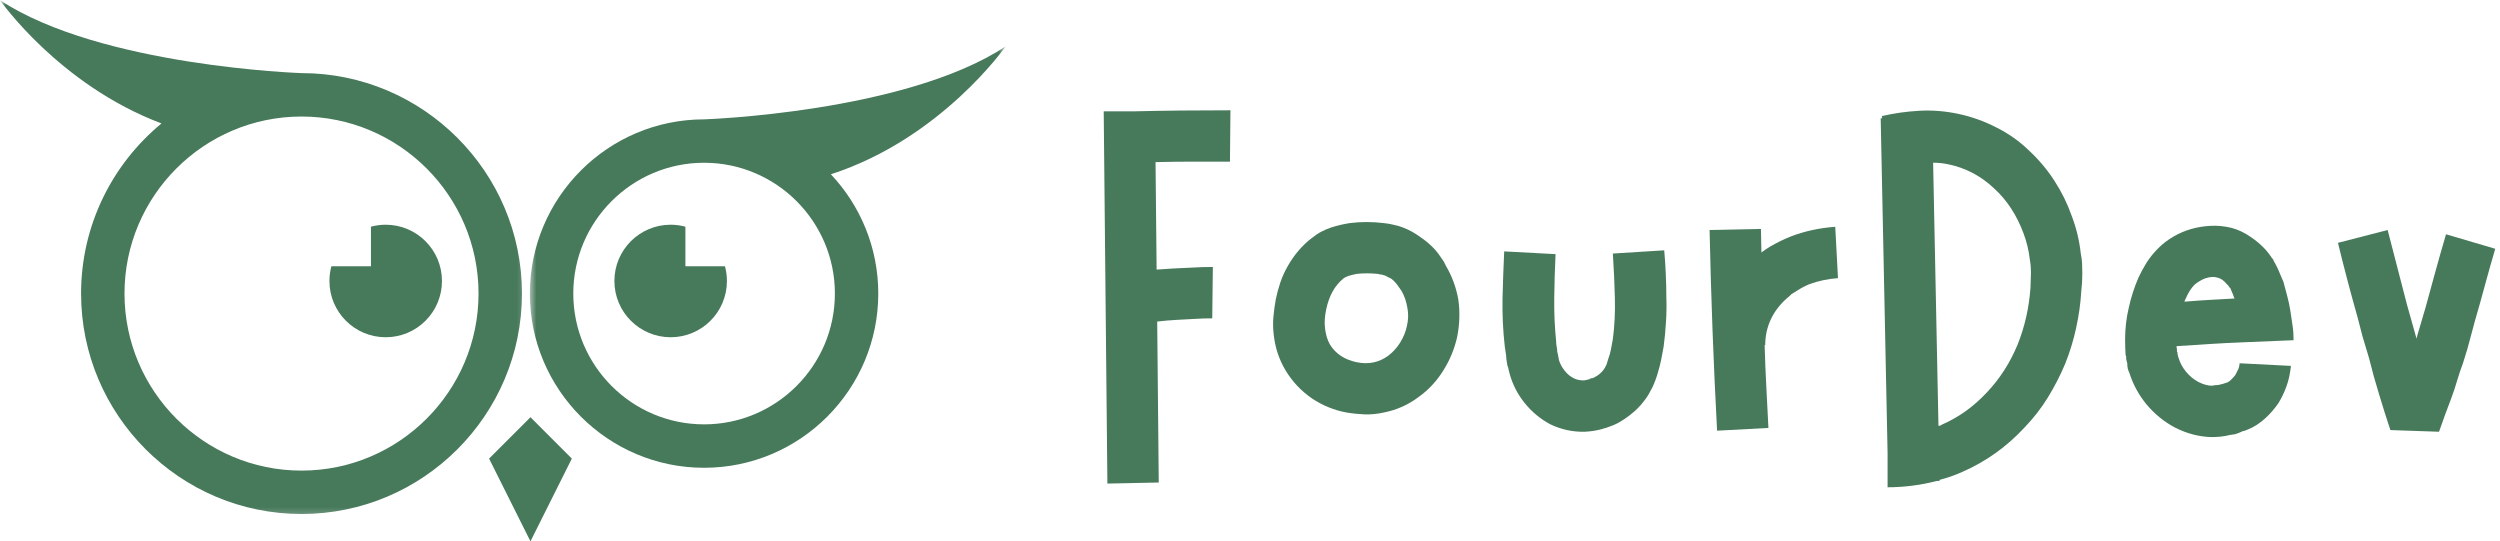 <svg width="254" height="55" viewBox="0 0 254 55" fill="none" xmlns="http://www.w3.org/2000/svg">
<path d="M124.964 16.423C123.69 16.423 122.431 16.423 121.184 16.423C119.933 16.423 118.674 16.441 117.403 16.471L117.512 27.39C118.058 27.36 118.602 27.324 119.142 27.282C119.834 27.252 120.507 27.218 121.159 27.185C121.812 27.146 122.5 27.125 123.225 27.125L123.164 32.343C122.552 32.343 121.935 32.364 121.316 32.403C120.703 32.436 120.109 32.469 119.529 32.5C118.804 32.542 118.152 32.596 117.572 32.669L117.729 49.023L112.511 49.132L112.137 11.314H115.072C116.739 11.274 118.393 11.247 120.036 11.229C121.685 11.214 123.346 11.205 125.013 11.205L124.964 16.423Z" fill="#47795B"/>
<path d="M148.164 30.434C148.34 31.666 148.303 32.919 148.056 34.191C147.796 35.383 147.343 36.507 146.691 37.56C146.005 38.681 145.157 39.602 144.142 40.327C143.085 41.124 141.908 41.652 140.603 41.909C139.951 42.054 139.305 42.12 138.671 42.102C138.043 42.078 137.417 42.014 136.798 41.909C136.185 41.797 135.591 41.625 135.011 41.389C134.431 41.157 133.866 40.858 133.32 40.496C132.199 39.732 131.294 38.768 130.602 37.609C129.95 36.522 129.551 35.311 129.406 33.973C129.334 33.354 129.325 32.747 129.382 32.149C129.436 31.554 129.518 30.966 129.624 30.386C129.735 29.839 129.889 29.274 130.083 28.695C130.282 28.115 130.53 27.572 130.819 27.064C131.472 25.905 132.287 24.947 133.271 24.189C133.634 23.9 133.975 23.676 134.298 23.513C134.627 23.344 134.953 23.208 135.277 23.102C135.856 22.918 136.472 22.773 137.125 22.668C138.251 22.523 139.41 22.523 140.603 22.668C140.932 22.701 141.243 22.752 141.533 22.825C141.896 22.897 142.222 22.991 142.512 23.102C143.164 23.353 143.759 23.679 144.299 24.081C144.846 24.443 145.353 24.878 145.821 25.385C146.039 25.636 146.238 25.905 146.425 26.195C146.528 26.339 146.618 26.469 146.691 26.581L146.908 27.016C147.527 28.064 147.947 29.202 148.164 30.434ZM142.946 33.103C143.091 32.484 143.106 31.884 142.995 31.304C142.889 30.651 142.693 30.072 142.403 29.564C142.185 29.244 142.019 29.009 141.908 28.864C141.73 28.646 141.548 28.465 141.364 28.32C141.147 28.209 140.929 28.1 140.712 27.994C140.606 27.955 140.482 27.919 140.337 27.886C140.337 27.886 140.28 27.886 140.168 27.886C140.135 27.846 140.063 27.825 139.951 27.825C139.226 27.753 138.52 27.753 137.837 27.825C137.505 27.898 137.215 27.97 136.968 28.043C136.78 28.115 136.635 28.188 136.533 28.26C135.621 28.985 135.023 30.057 134.733 31.473C134.588 32.158 134.552 32.789 134.624 33.369C134.697 33.991 134.86 34.535 135.119 35C135.699 35.942 136.605 36.543 137.837 36.8C139.027 37.05 140.096 36.833 141.038 36.147C141.512 35.785 141.911 35.35 142.234 34.843C142.596 34.263 142.832 33.683 142.946 33.103Z" fill="#47795B"/>
<path d="M169.301 30.217C169.332 31.014 169.319 31.841 169.265 32.693C169.217 33.547 169.135 34.39 169.024 35.217C168.951 35.652 168.87 36.087 168.782 36.522C168.691 36.956 168.577 37.413 168.432 37.887C168.287 38.394 168.106 38.883 167.888 39.348C167.773 39.566 167.647 39.804 167.502 40.061C167.357 40.311 167.194 40.544 167.018 40.761C166.656 41.238 166.236 41.664 165.762 42.042C165.294 42.422 164.823 42.739 164.349 42.996C164.204 43.068 164.065 43.135 163.938 43.189C163.818 43.237 163.7 43.283 163.588 43.322L163.153 43.479C163.12 43.479 163.069 43.491 162.996 43.515C162.924 43.533 162.851 43.557 162.779 43.588C162.272 43.733 161.692 43.826 161.04 43.865C159.808 43.899 158.627 43.645 157.501 43.105C156.486 42.558 155.616 41.833 154.892 40.93C154.167 40.022 153.66 39.022 153.37 37.935L153.261 37.5L153.213 37.283C153.17 37.21 153.152 37.159 153.152 37.126L153.044 36.473C153.044 36.256 153.022 36.048 152.983 35.845C152.95 35.646 152.917 35.435 152.887 35.217C152.699 33.55 152.624 31.914 152.657 30.301C152.696 28.692 152.754 27.106 152.826 25.542L158.044 25.82C157.972 27.342 157.926 28.849 157.911 30.337C157.893 31.82 157.96 33.267 158.104 34.674C158.104 34.861 158.12 35.033 158.153 35.193C158.192 35.356 158.213 35.528 158.213 35.712L158.322 36.196C158.322 36.238 158.322 36.274 158.322 36.304L158.37 36.365C158.37 36.437 158.37 36.492 158.37 36.522C158.482 36.926 158.684 37.307 158.974 37.669C159.222 37.992 159.53 38.246 159.892 38.43C160.182 38.575 160.508 38.648 160.87 38.648C160.943 38.648 161.021 38.642 161.112 38.623C161.209 38.599 161.308 38.572 161.414 38.539C161.414 38.539 161.429 38.539 161.462 38.539C161.502 38.539 161.523 38.521 161.523 38.478L161.692 38.43C161.764 38.43 161.816 38.424 161.849 38.406C161.888 38.382 161.945 38.355 162.018 38.321C162.38 38.137 162.67 37.899 162.888 37.609C162.96 37.536 163.069 37.355 163.214 37.065C163.286 36.848 163.359 36.615 163.431 36.365C163.534 36.108 163.615 35.818 163.673 35.495C163.727 35.166 163.793 34.819 163.866 34.456C164.041 33.122 164.111 31.727 164.071 30.277C164.038 28.828 163.969 27.324 163.866 25.76L169.084 25.433C169.156 26.201 169.208 26.98 169.241 27.777C169.28 28.574 169.301 29.389 169.301 30.217Z" fill="#47795B"/>
<path d="M186.461 23.042L186.739 28.26C185.725 28.332 184.761 28.535 183.852 28.864C183.418 29.042 183.001 29.26 182.608 29.516C182.421 29.622 182.222 29.746 182.004 29.891L181.787 30.108L181.521 30.326C180.797 30.978 180.253 31.703 179.891 32.5C179.528 33.297 179.347 34.151 179.347 35.06H179.287C179.326 36.471 179.383 37.875 179.456 39.276C179.528 40.671 179.601 42.072 179.673 43.479L174.455 43.757C174.093 36.978 173.839 30.181 173.694 23.368L178.912 23.259C178.912 23.664 178.918 24.066 178.936 24.467C178.952 24.863 178.961 25.259 178.961 25.651C179.29 25.404 179.58 25.204 179.83 25.059C180.522 24.658 181.231 24.31 181.956 24.02C183.363 23.483 184.867 23.157 186.461 23.042Z" fill="#47795B"/>
<path d="M211.406 25.76C211.479 26.092 211.521 26.421 211.539 26.75C211.554 27.073 211.563 27.415 211.563 27.777C211.563 28.067 211.554 28.366 211.539 28.671C211.521 28.979 211.494 29.296 211.455 29.625C211.382 30.857 211.207 32.089 210.935 33.321C210.67 34.553 210.298 35.767 209.824 36.957C209.317 38.158 208.728 39.3 208.061 40.387C207.39 41.474 206.602 42.489 205.693 43.431C203.881 45.388 201.78 46.891 199.388 47.936C198.663 48.268 197.884 48.54 197.057 48.757V48.866H196.779C195.112 49.295 193.446 49.506 191.779 49.506V46.088L191.078 12.014H191.235L191.187 11.797C192.419 11.507 193.693 11.326 195.016 11.253C196.335 11.181 197.667 11.29 199.014 11.579C200.348 11.869 201.617 12.325 202.819 12.944C204.051 13.557 205.153 14.333 206.128 15.275C207.143 16.218 208.012 17.253 208.737 18.38C209.462 19.5 210.042 20.675 210.476 21.907C210.95 23.139 211.261 24.425 211.406 25.76ZM206.297 29.238C206.297 28.991 206.303 28.74 206.321 28.489C206.336 28.233 206.345 27.976 206.345 27.716C206.345 27.499 206.336 27.282 206.321 27.064C206.303 26.847 206.276 26.629 206.237 26.412C206.131 25.47 205.914 24.564 205.585 23.694C204.899 21.852 203.906 20.333 202.601 19.141C201.254 17.869 199.696 17.051 197.927 16.689C197.45 16.586 196.942 16.532 196.405 16.532L196.948 43.262C197.021 43.262 197.081 43.256 197.13 43.237C197.184 43.222 197.232 43.195 197.274 43.153C199.014 42.398 200.551 41.293 201.888 39.843C203.193 38.466 204.226 36.854 204.993 35C205.717 33.188 206.152 31.268 206.297 29.238Z" fill="#47795B"/>
<path d="M227.435 37.452C227.508 37.234 227.544 37.053 227.544 36.908L232.762 37.174C232.72 37.536 232.665 37.893 232.593 38.237C232.52 38.584 232.43 38.901 232.327 39.191C232.11 39.804 231.835 40.384 231.506 40.931C231.11 41.51 230.675 42.018 230.201 42.452C229.621 42.993 229.005 43.392 228.353 43.648C228.281 43.681 228.19 43.718 228.087 43.757L227.87 43.805L227.483 43.974C227.411 44.008 227.338 44.035 227.266 44.059C227.194 44.077 227.103 44.101 227 44.131L226.565 44.192C226.276 44.264 225.965 44.322 225.635 44.361C225.312 44.394 224.986 44.409 224.657 44.409C223.392 44.37 222.16 44.044 220.961 43.431C219.874 42.851 218.914 42.072 218.086 41.087C217.289 40.115 216.709 39.046 216.347 37.887C216.274 37.742 216.217 37.591 216.178 37.428C216.145 37.259 216.13 37.087 216.13 36.908L216.069 36.691C216.069 36.652 216.06 36.615 216.045 36.582C216.027 36.543 216.021 36.507 216.021 36.474C216.021 36.401 216.021 36.329 216.021 36.256C216.021 36.184 216 36.129 215.96 36.087C215.927 35.58 215.912 35.036 215.912 34.456C215.912 33.369 216.036 32.303 216.287 31.256C216.504 30.241 216.83 29.226 217.265 28.212C217.482 27.738 217.751 27.239 218.074 26.714C218.403 26.192 218.805 25.693 219.282 25.216C219.747 24.751 220.272 24.353 220.852 24.02C221.399 23.7 222 23.447 222.652 23.259C223.262 23.084 223.911 22.979 224.597 22.945C225.288 22.906 225.998 22.976 226.722 23.151C227.414 23.338 228.066 23.646 228.679 24.081C229.226 24.443 229.733 24.878 230.201 25.385C230.385 25.603 230.566 25.838 230.745 26.086L230.805 26.195L230.914 26.303L231.022 26.521C231.095 26.636 231.182 26.799 231.288 27.016C231.433 27.306 231.557 27.59 231.663 27.861C231.774 28.127 231.886 28.39 232.001 28.647C232.146 29.154 232.279 29.655 232.399 30.144C232.526 30.628 232.629 31.108 232.701 31.582C232.741 31.832 232.777 32.077 232.81 32.319C232.849 32.554 232.886 32.796 232.919 33.043C232.958 33.303 232.985 33.559 233.003 33.816C233.018 34.067 233.028 34.318 233.028 34.565L227.81 34.782C226.722 34.825 225.614 34.879 224.488 34.952C223.368 35.024 222.247 35.097 221.13 35.169C221.16 35.347 221.178 35.471 221.178 35.544C221.178 35.586 221.178 35.634 221.178 35.688C221.178 35.737 221.197 35.782 221.239 35.821C221.239 35.894 221.239 35.93 221.239 35.93V36.039C221.269 36.072 221.287 36.117 221.287 36.172C221.287 36.229 221.305 36.292 221.347 36.365C221.492 36.872 221.746 37.343 222.108 37.778C222.471 38.213 222.884 38.557 223.353 38.805C223.86 39.064 224.331 39.191 224.766 39.191C224.877 39.152 224.995 39.131 225.116 39.131C225.243 39.131 225.382 39.116 225.527 39.083L225.744 39.022C225.744 39.022 225.759 39.022 225.792 39.022C225.832 39.022 225.871 39.007 225.913 38.974L226.131 38.913L226.239 38.865C226.27 38.865 226.288 38.865 226.288 38.865C226.433 38.793 226.559 38.702 226.674 38.587C226.819 38.442 226.964 38.282 227.109 38.104C227.212 37.887 227.32 37.669 227.435 37.452ZM222.978 28.912C222.616 29.275 222.305 29.767 222.048 30.386C222.015 30.419 221.979 30.507 221.939 30.652C222.776 30.579 223.618 30.519 224.464 30.47C225.315 30.416 226.179 30.368 227.049 30.326C227.015 30.295 227 30.277 227 30.277C226.886 29.948 226.777 29.673 226.674 29.456C226.632 29.353 226.614 29.299 226.614 29.299C226.614 29.299 226.596 29.281 226.565 29.238L226.505 29.19C226.433 29.045 226.342 28.936 226.239 28.864C225.949 28.502 225.638 28.284 225.309 28.212C224.986 28.1 224.588 28.115 224.113 28.26C223.896 28.332 223.697 28.426 223.522 28.538C223.334 28.644 223.153 28.767 222.978 28.912Z" fill="#47795B"/>
<path d="M248.516 23.803L253.516 25.276C253.154 26.509 252.807 27.735 252.477 28.948C252.154 30.156 251.813 31.376 251.451 32.608L250.955 34.456L250.69 35.435L250.255 36.848C250.037 37.428 249.835 38.029 249.651 38.648C249.473 39.261 249.277 39.855 249.059 40.435L248.407 42.175L247.803 43.865L242.863 43.696C242.676 43.117 242.482 42.522 242.283 41.909C242.09 41.29 241.9 40.674 241.715 40.061L241.172 38.213L240.689 36.365L240.036 34.191L239.541 32.282C238.816 29.715 238.146 27.179 237.536 24.673L242.585 23.368C242.914 24.642 243.24 25.902 243.563 27.149C243.893 28.399 244.219 29.658 244.542 30.929L245.52 34.408L245.629 33.973L245.907 33.043L246.45 31.195C246.77 30.005 247.105 28.785 247.453 27.535C247.797 26.279 248.153 25.035 248.516 23.803Z" fill="#47795B"/>
<path d="M53.895 55L49.691 46.593L53.895 42.39L58.098 46.593L53.895 55Z" fill="#47795B"/>
<path d="M69.637 27.05V23.031C69.16 22.901 68.658 22.832 68.139 22.832C64.984 22.832 62.423 25.389 62.423 28.548C62.423 31.706 64.984 34.264 68.139 34.264C71.298 34.264 73.855 31.706 73.855 28.548C73.855 28.028 73.786 27.527 73.656 27.05H69.637Z" fill="#47795B"/>
<path d="M37.689 27.05V23.031C38.166 22.901 38.667 22.832 39.187 22.832C42.346 22.832 44.903 25.389 44.903 28.548C44.903 31.706 42.346 34.264 39.187 34.264C36.028 34.264 33.471 31.706 33.471 28.548C33.471 28.028 33.54 27.527 33.67 27.05H37.689Z" fill="#47795B"/>
<mask id="mask0_262_1049" style="mask-type:luminance" maskUnits="userSpaceOnUse" x="53" y="4" width="50" height="45">
<path d="M53.759 4.043H102.04V48.106H53.759V4.043Z" fill="white"/>
</mask>
<g mask="url(#mask0_262_1049)">
<path d="M71.535 43.115C64.207 43.115 58.246 37.154 58.246 29.825C58.246 22.497 64.207 16.536 71.535 16.536C78.864 16.536 84.825 22.497 84.825 29.825C84.825 37.154 78.864 43.115 71.535 43.115ZM102.17 4.717C91.957 11.447 71.535 12.127 71.535 12.127C61.776 12.127 53.834 20.066 53.834 29.825C53.834 39.585 61.776 47.526 71.535 47.526C81.295 47.526 89.233 39.585 89.233 29.825C89.233 25.139 87.4 20.875 84.417 17.707C95.644 14.075 102.17 4.717 102.17 4.717Z" fill="#47795B"/>
</g>
<mask id="mask1_262_1049" style="mask-type:luminance" maskUnits="userSpaceOnUse" x="0" y="0" width="54" height="53">
<path d="M0 0H53.759V52.744H0V0Z" fill="white"/>
</mask>
<g mask="url(#mask1_262_1049)">
<path d="M30.634 47.813C20.718 47.813 12.649 39.745 12.649 29.825C12.649 19.909 20.718 11.84 30.634 11.84C40.551 11.84 48.619 19.909 48.619 29.825C48.619 39.745 40.551 47.813 30.634 47.813ZM30.634 7.428C30.634 7.428 10.213 6.749 0 0.018C0 0.018 6.006 8.633 16.409 12.541C11.423 16.65 8.238 22.874 8.238 29.825C8.238 42.175 18.284 52.222 30.634 52.222C42.985 52.222 53.031 42.175 53.031 29.825C53.031 17.478 42.985 7.428 30.634 7.428Z" fill="#47795B"/>
</g>
</svg>
